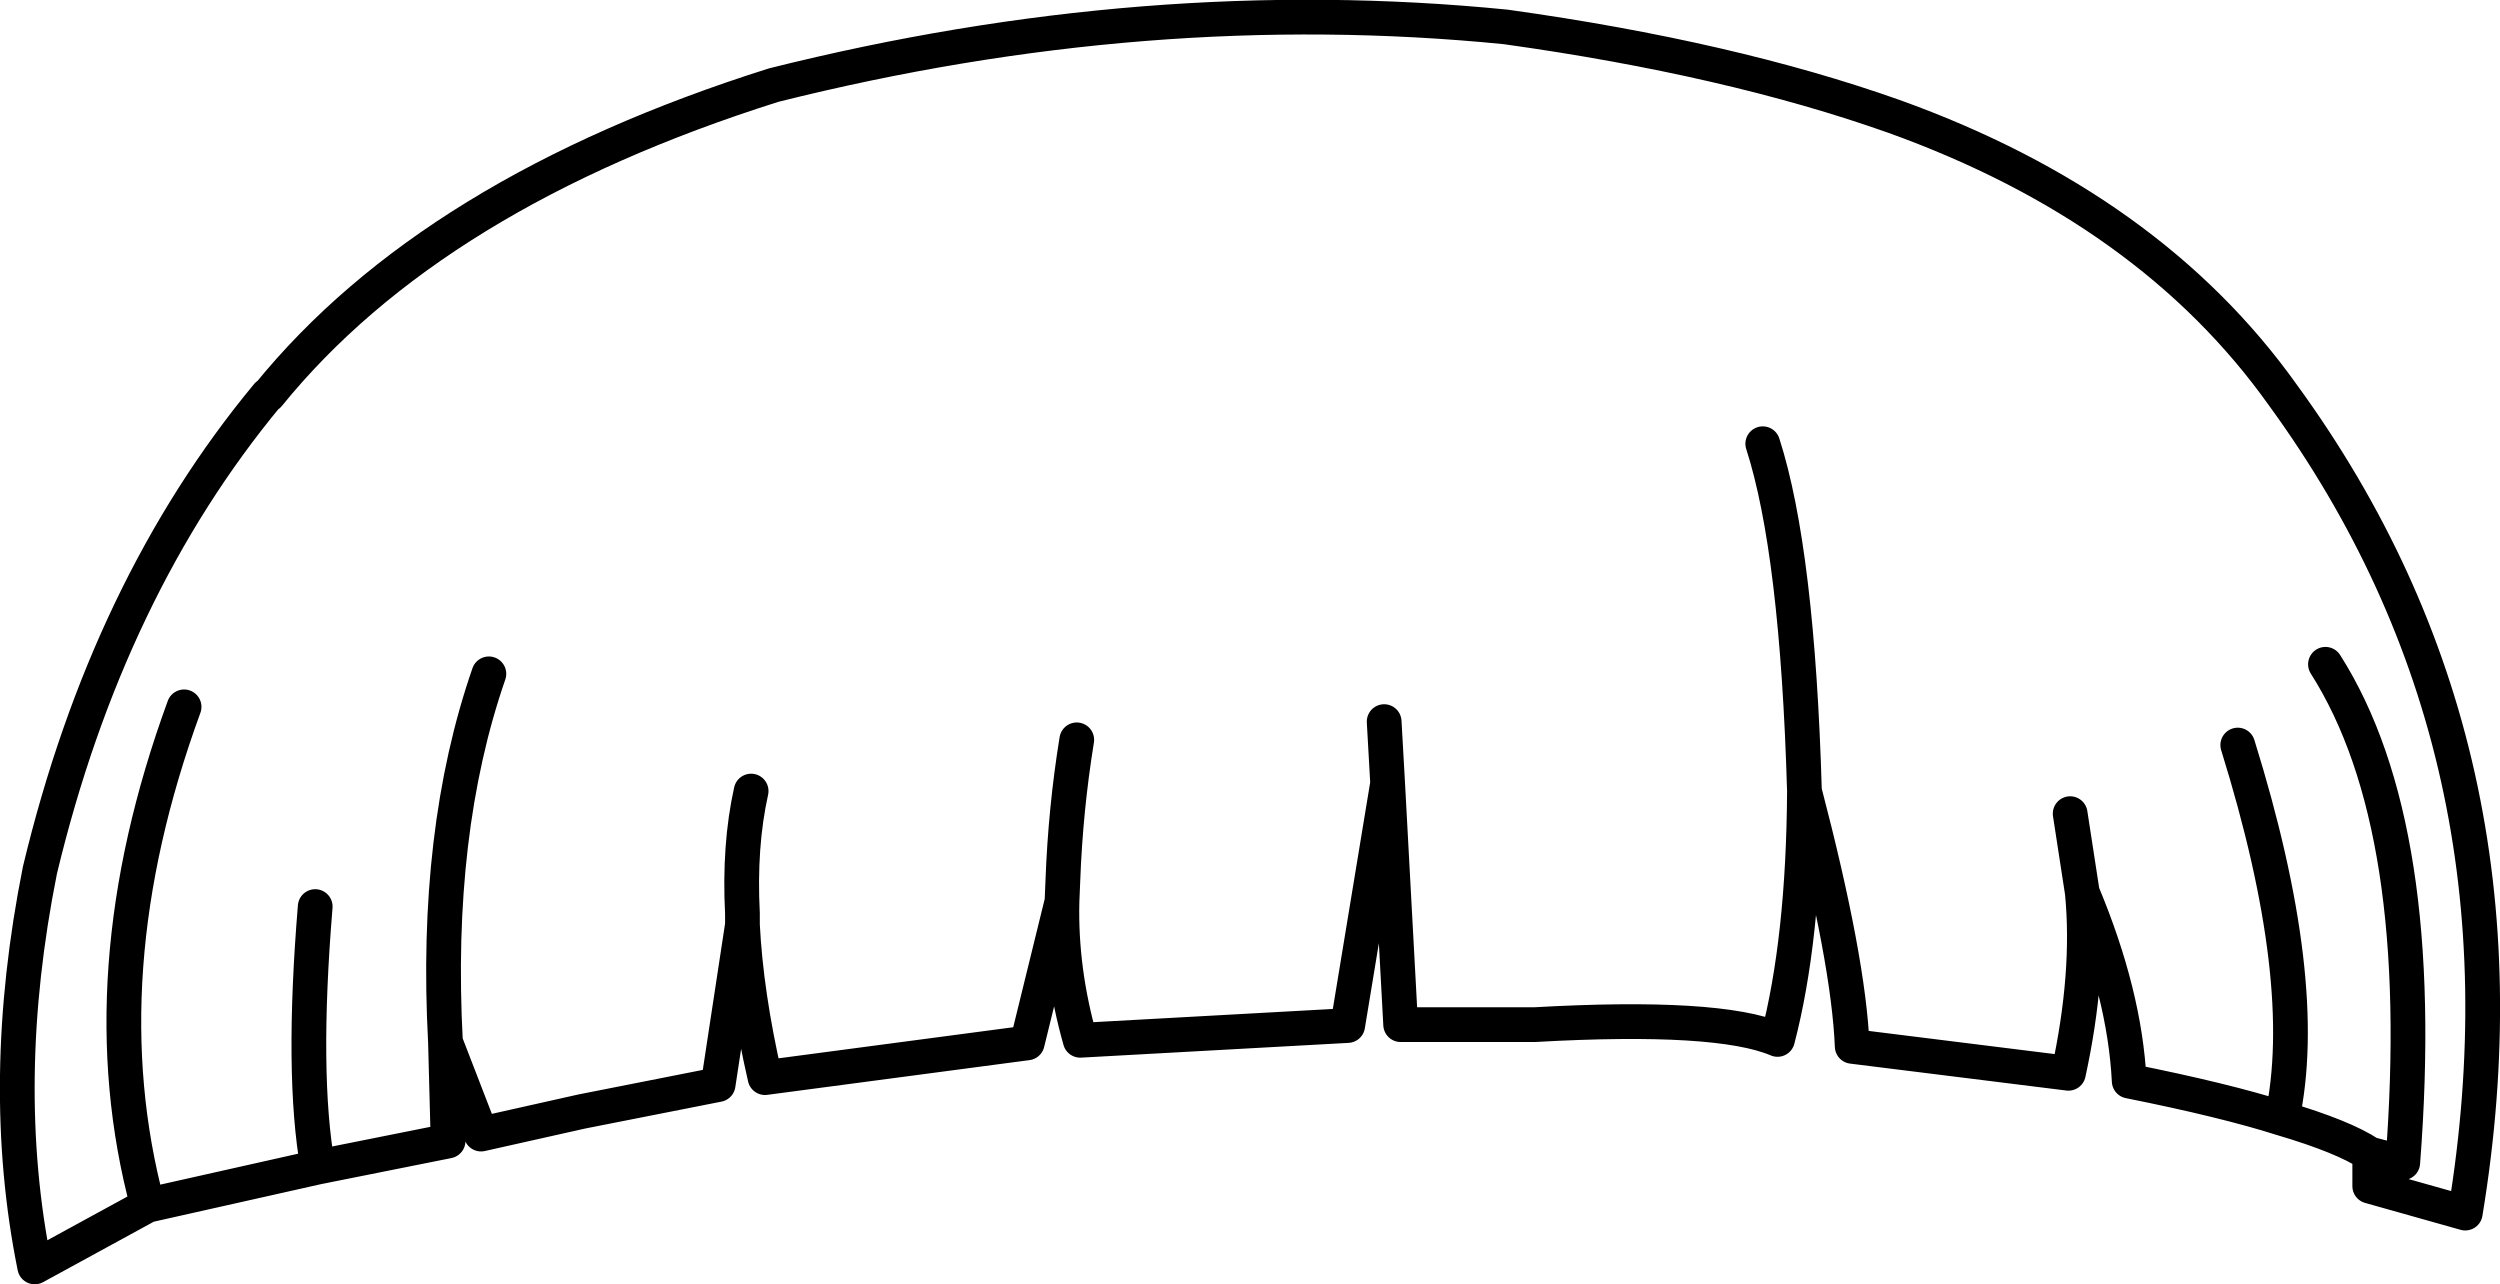 <?xml version="1.0" encoding="UTF-8" standalone="no"?>
<svg xmlns:xlink="http://www.w3.org/1999/xlink" height="73.95px" width="143.95px" xmlns="http://www.w3.org/2000/svg">
  <g transform="matrix(1.0, 0.0, 0.0, 1.0, 72.0, 37.0)">
    <path d="M61.9 1.25 Q67.85 10.6 66.35 29.95 L64.45 29.45 64.45 31.3 69.95 32.85 Q74.35 6.2 59.45 -14.25 51.8 -25.0 37.05 -30.3 27.6 -33.65 14.7 -35.45 -5.9 -37.5 -27.45 -32.1 -47.1 -25.9 -56.55 -14.25 L-56.6 -14.25 Q-65.8 -3.15 -69.7 13.1 -72.15 25.35 -70.0 35.95 L-63.5 32.4 Q-67.05 19.15 -61.4 3.7 M29.5 -11.45 Q31.5 -5.25 31.9 8.55 34.45 18.3 34.65 23.25 L47.1 24.8 Q48.35 19.05 47.9 14.4 L47.2 9.85 M47.9 14.4 Q50.35 20.25 50.6 25.25 56.1 26.35 59.4 27.4 61.1 19.55 56.85 5.9 M59.4 27.4 Q62.95 28.45 64.45 29.45 M-10.0 5.6 Q-10.65 9.6 -10.8 13.7 L-10.85 14.9 Q-10.95 18.85 -9.8 22.9 L5.6 22.05 7.9 8.1 7.7 4.55 M7.9 8.1 L8.65 22.0 16.35 22.0 Q26.95 21.4 30.35 22.85 31.85 17.1 31.9 8.55 M-28.75 8.55 Q-29.45 11.7 -29.25 15.6 L-29.25 16.25 Q-29.05 20.25 -27.95 25.05 L-12.85 23.05 -10.85 14.9 M-43.85 1.8 Q-47.0 10.9 -46.35 23.0 L-44.3 28.3 -38.5 27.0 -30.65 25.45 -29.25 16.25 M-53.85 15.2 Q-54.65 24.9 -53.7 30.2 L-46.2 28.7 -46.35 23.0 M-63.5 32.4 L-53.7 30.2" fill="none" stroke="#000000" stroke-linecap="round" stroke-linejoin="round" stroke-width="2.0"/>
  </g>
</svg>
